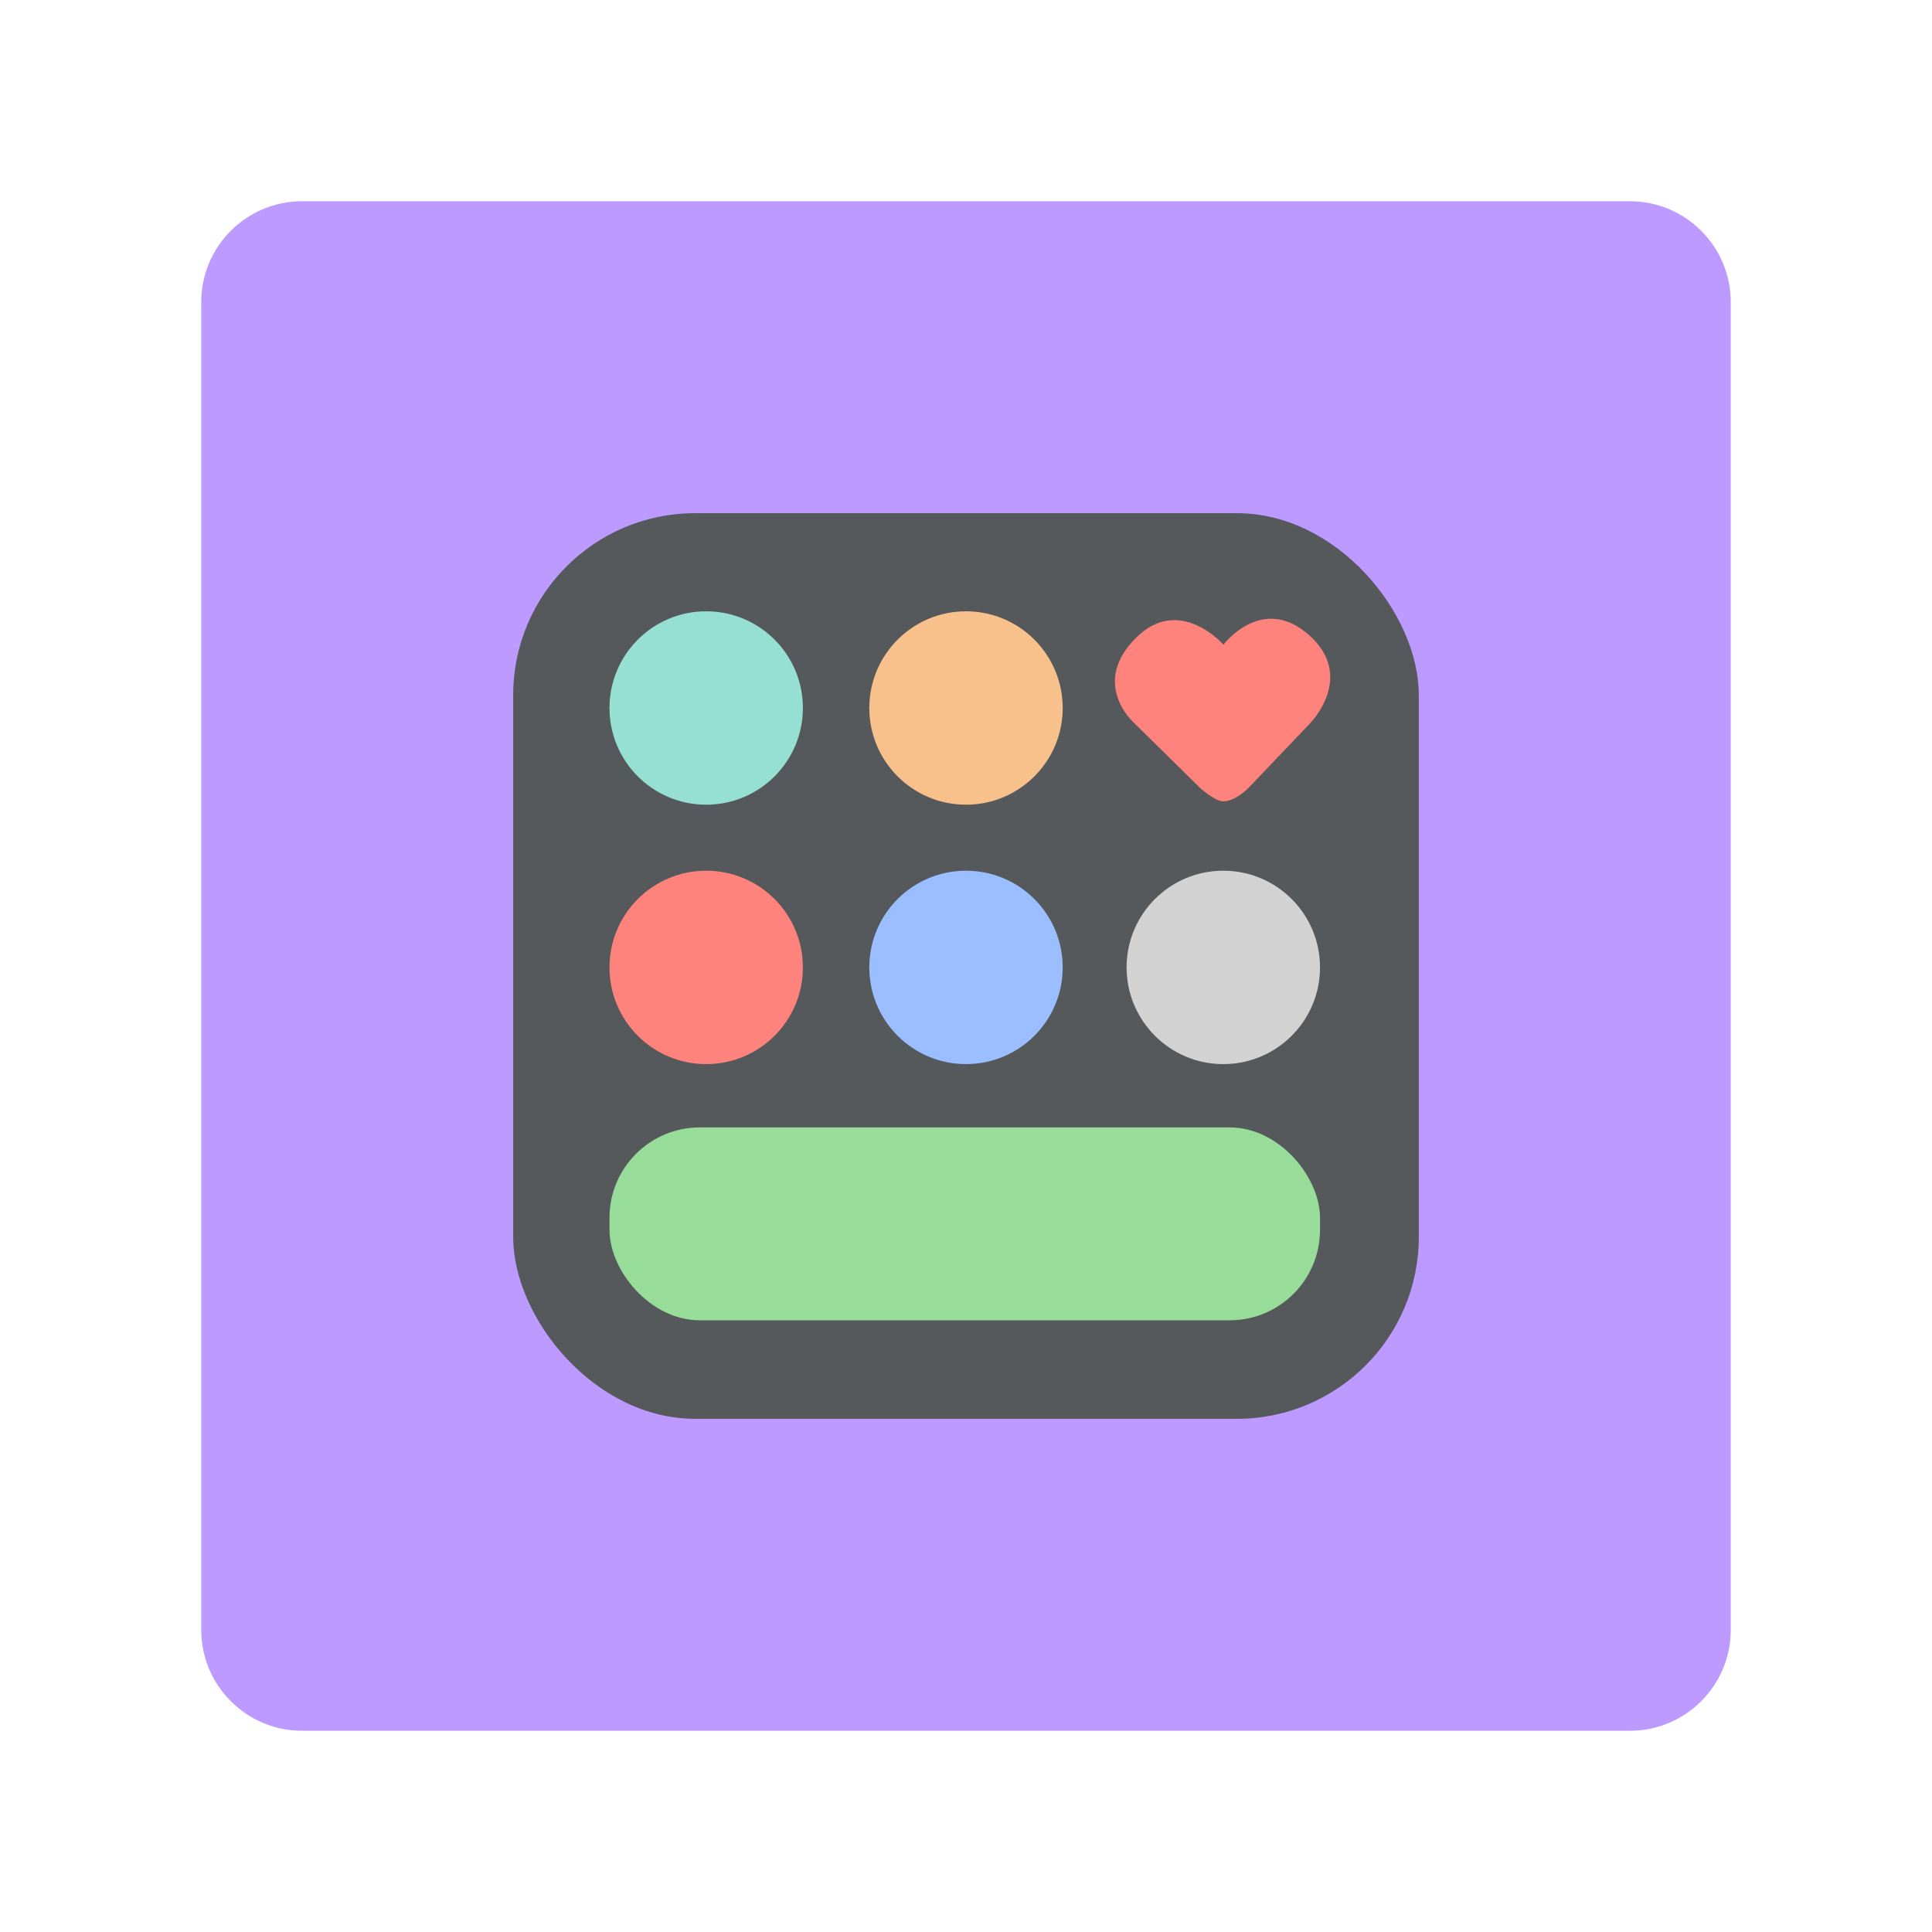 <?xml version="1.0" encoding="UTF-8"?>
<svg id="Layer_1" data-name="Layer 1" xmlns="http://www.w3.org/2000/svg" viewBox="0 0 192 192">
  <defs>
    <style>
      .cls-1 {
        fill: #ff837d;
      }

      .cls-2 {
        fill: #56595b;
      }

      .cls-3 {
        fill: #f8c18c;
      }

      .cls-4 {
        fill: #9abeff;
      }

      .cls-5 {
        fill: #bd9aff;
        isolation: isolate;
      }

      .cls-6 {
        fill: #98dc9a;
      }

      .cls-7 {
        fill: #d2d2d2;
      }

      .cls-8 {
        fill: #96dfd3;
      }
    </style>
  </defs>
  <path class="cls-5" d="m30,20h132c5.5,0,10,4.5,10,10v132c0,5.5-4.5,10-10,10H30c-5.5,0-10-4.5-10-10V30c0-5.5,4.5-10,10-10Z"/>
  <g>
    <rect class="cls-2" x="51" y="51" width="90" height="90" rx="18.08" ry="18.08"/>
    <circle class="cls-8" cx="70.18" cy="70.36" r="9.61"/>
    <circle class="cls-3" cx="96" cy="70.36" r="9.61"/>
    <circle class="cls-4" cx="96" cy="96.14" r="9.61"/>
    <circle class="cls-1" cx="70.18" cy="96.14" r="9.61"/>
    <circle class="cls-7" cx="121.57" cy="96.14" r="9.61"/>
    <rect class="cls-6" x="60.57" y="112.04" width="70.61" height="19.17" rx="8.98" ry="8.98"/>
    <path class="cls-1" d="m121.59,64.06s3.85-5.1,8.52-.93.05,8.79.05,8.79l-6.17,6.47s-1.29,1.25-2.41,1.25c-.88,0-2.37-1.39-2.37-1.39l-6.57-6.47s-4.35-3.89.32-8.46c4.29-4.2,8.62.74,8.62.74Z"/>
  </g>
</svg>